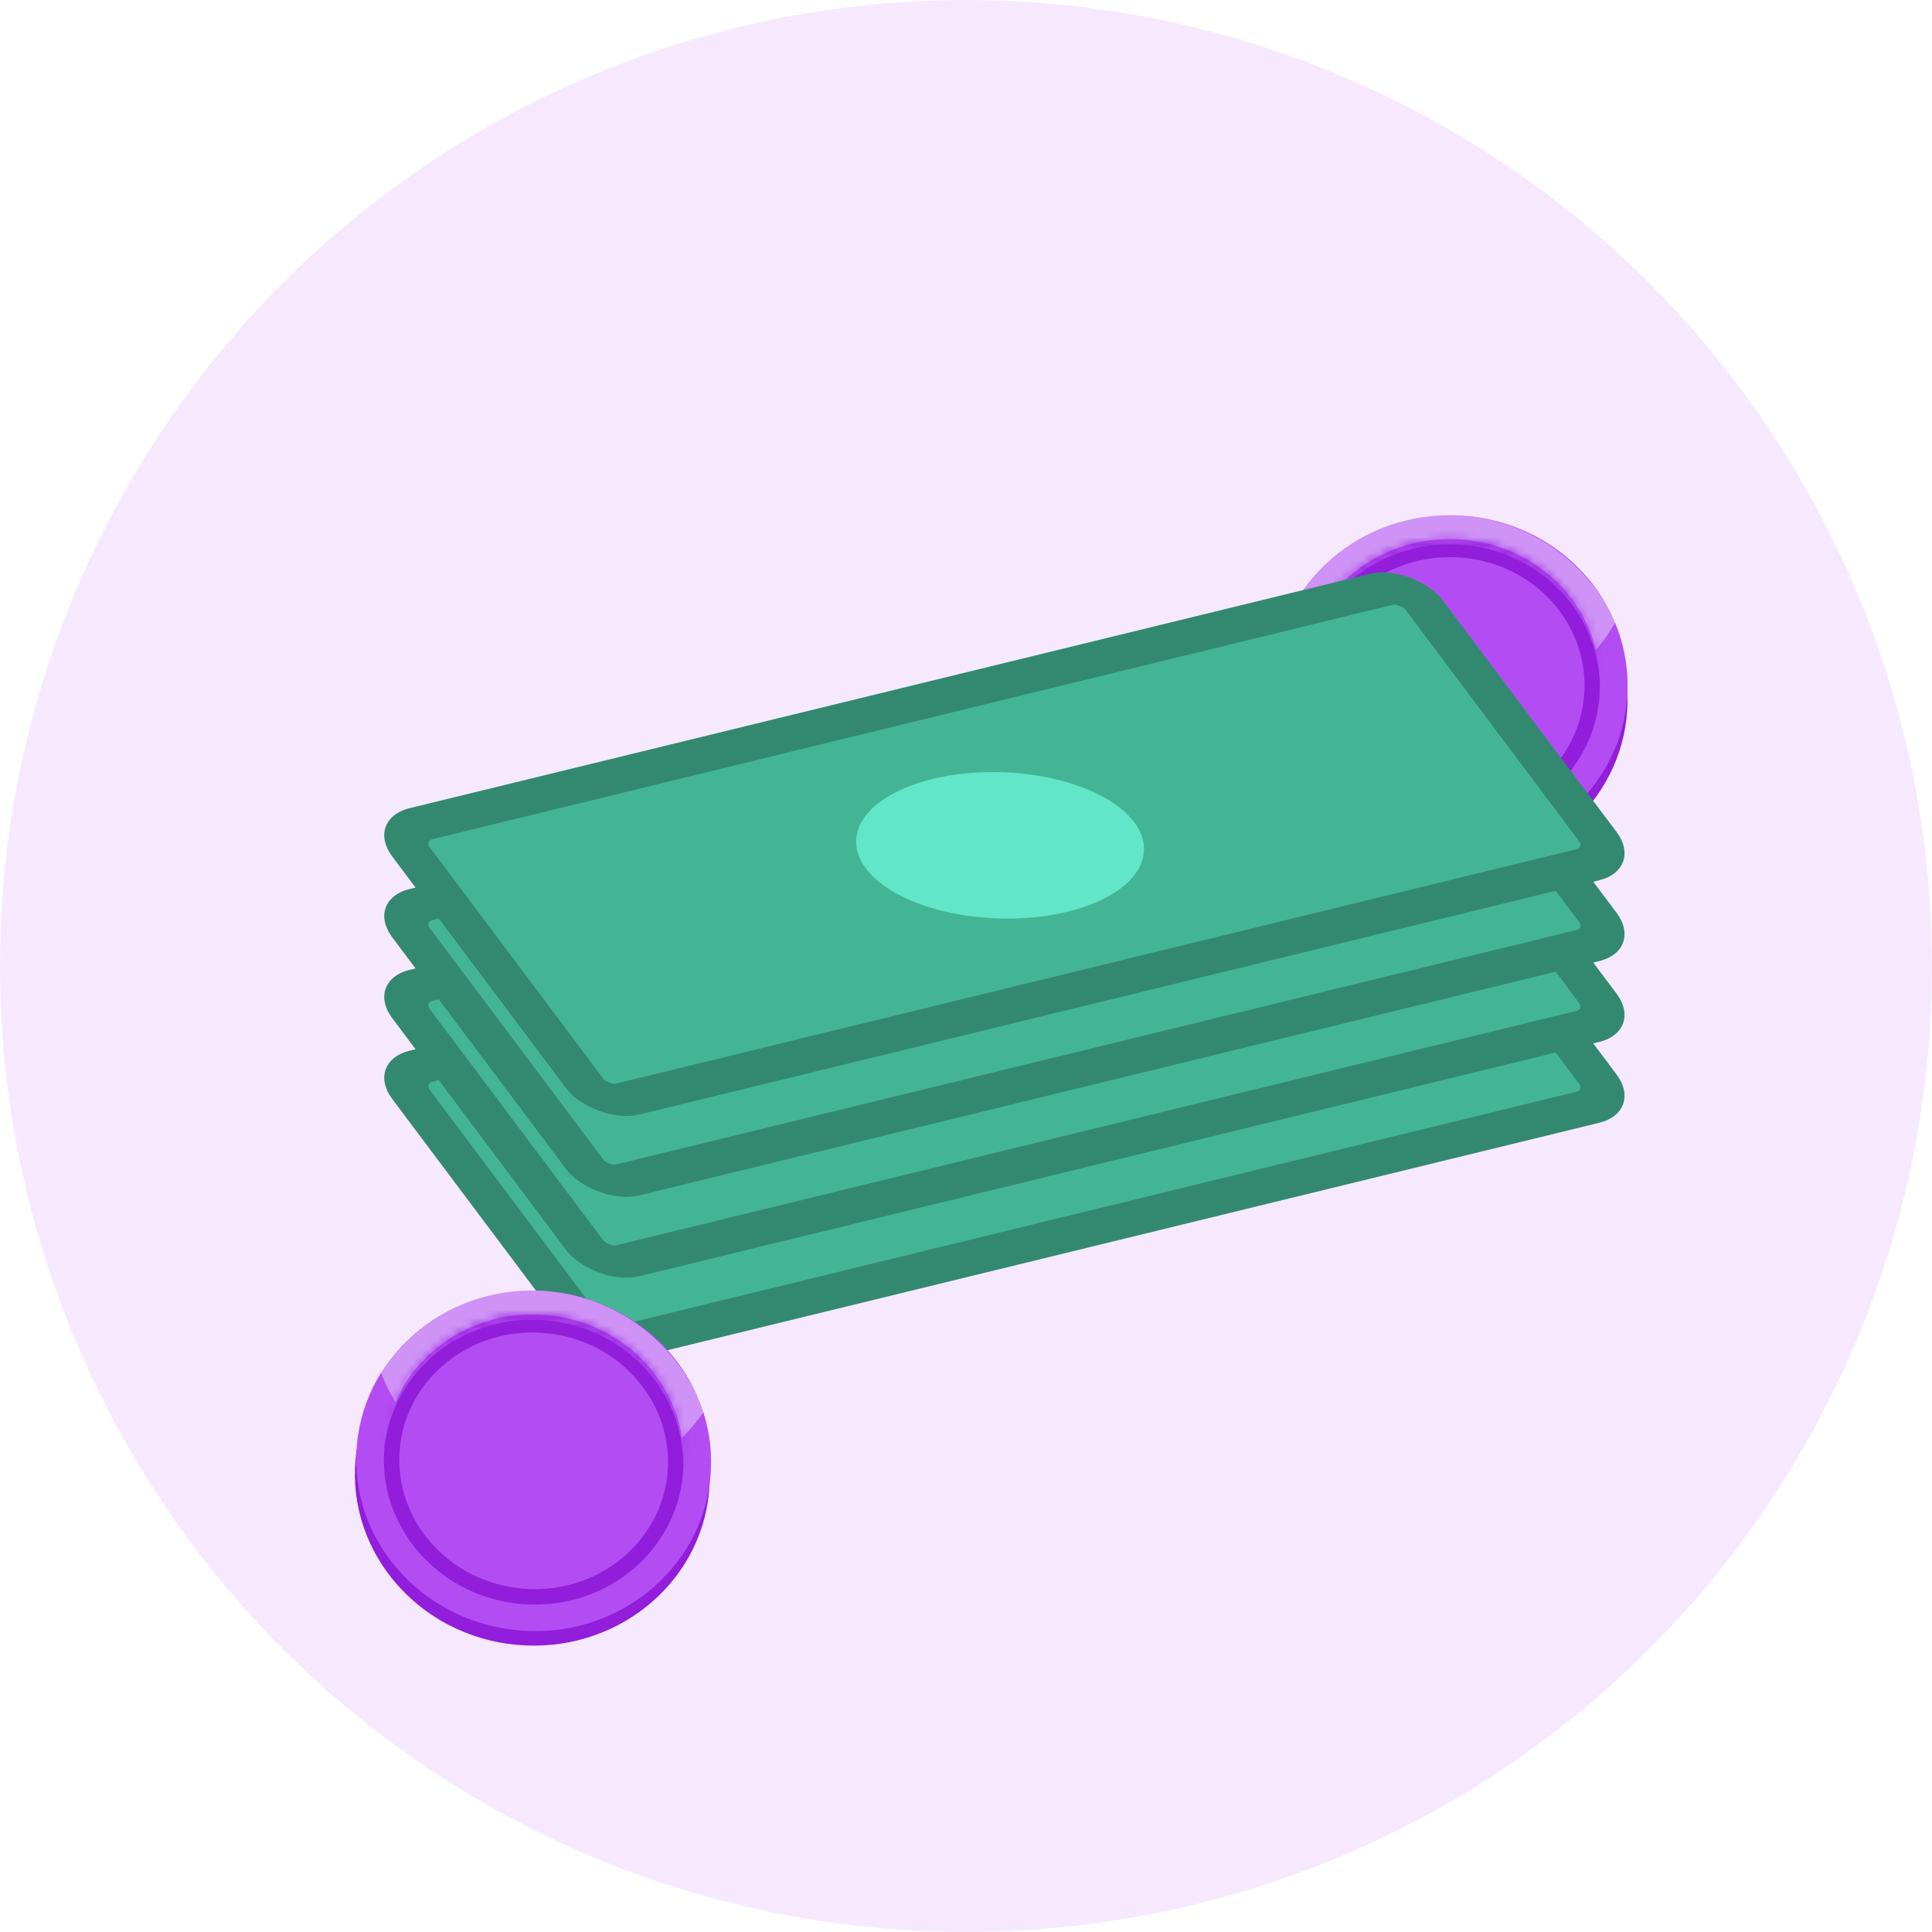 <svg width="250" height="250" viewBox="0 0 250 250" fill="none" xmlns="http://www.w3.org/2000/svg">
<circle cx="125" cy="125" r="125" fill="#F6E9FE"/>
<g filter="url(#filter0_d_1272_4991)">
<ellipse cx="187.63" cy="79.579" rx="22.968" ry="22.026" transform="rotate(0.388 187.63 79.579)" fill="#921DDA"/>
<ellipse cx="187.642" cy="77.694" rx="22.968" ry="22.026" transform="rotate(0.388 187.642 77.694)" fill="#B34DF3"/>
<path fill-rule="evenodd" clip-rule="evenodd" d="M166.885 67.754C171.048 60.477 178.82 55.608 187.688 55.668C197.123 55.731 205.24 61.357 209.058 69.468C204.896 76.745 197.124 81.615 188.256 81.555C178.821 81.491 170.703 75.865 166.885 67.754Z" fill="#FAFAFA" fill-opacity="0.4"/>
<path d="M206.036 77.818C205.97 87.498 197.721 95.36 187.523 95.291C177.325 95.222 169.184 87.248 169.249 77.569C169.315 67.889 177.563 60.027 187.761 60.096C197.96 60.165 206.101 68.138 206.036 77.818Z" fill="#B34DF3" stroke="#921DDA" stroke-width="2"/>
<mask id="path-6-inside-1_1272_4991" fill="white">
<path fill-rule="evenodd" clip-rule="evenodd" d="M207.032 77.825C207.035 77.711 207.037 77.596 207.038 77.482C207.107 67.211 198.481 58.826 187.771 58.753C177.06 58.681 168.321 66.948 168.252 77.219C168.251 77.334 168.251 77.448 168.252 77.562C168.512 67.451 177.175 59.367 187.766 59.439C198.357 59.511 206.91 67.711 207.032 77.825Z"/>
</mask>
<path fill-rule="evenodd" clip-rule="evenodd" d="M207.032 77.825C207.035 77.711 207.037 77.596 207.038 77.482C207.107 67.211 198.481 58.826 187.771 58.753C177.06 58.681 168.321 66.948 168.252 77.219C168.251 77.334 168.251 77.448 168.252 77.562C168.512 67.451 177.175 59.367 187.766 59.439C198.357 59.511 206.91 67.711 207.032 77.825Z" fill="#B34DF3"/>
<path d="M207.032 77.825L202.033 77.885L212.031 77.953L207.032 77.825ZM168.252 77.562L163.253 77.623L173.251 77.69L168.252 77.562ZM202.038 77.448C202.037 77.531 202.036 77.614 202.034 77.697L212.031 77.953C212.034 77.807 212.037 77.662 212.038 77.516L202.038 77.448ZM187.737 63.753C195.886 63.808 202.088 70.134 202.038 77.448L212.038 77.516C212.127 64.288 201.077 53.843 187.804 53.754L187.737 63.753ZM173.251 77.253C173.301 69.939 179.588 63.698 187.737 63.753L187.804 53.754C174.532 53.664 163.341 63.958 163.252 77.185L173.251 77.253ZM173.252 77.502C173.251 77.419 173.251 77.336 173.251 77.253L163.252 77.185C163.251 77.331 163.251 77.477 163.253 77.623L173.252 77.502ZM173.251 77.69C173.435 70.487 179.677 64.384 187.732 64.439L187.8 54.439C174.673 54.35 163.588 64.414 163.254 77.434L173.251 77.69ZM187.732 64.439C195.788 64.493 201.946 70.681 202.033 77.885L212.032 77.764C211.875 64.741 200.927 54.528 187.8 54.439L187.732 64.439Z" fill="#921DDA" mask="url(#path-6-inside-1_1272_4991)"/>
</g>
<rect x="-3.929" y="-1.407" width="134.978" height="44.547" rx="3.5" transform="matrix(0.971 -0.237 0.6 0.8 55.732 138.995)" fill="#44B594"/>
<rect x="-3.929" y="-1.407" width="134.978" height="44.547" rx="3.5" transform="matrix(0.971 -0.237 0.6 0.8 55.732 138.995)" stroke="#40AB8C" stroke-width="5"/>
<rect x="-3.929" y="-1.407" width="134.978" height="44.547" rx="3.5" transform="matrix(0.971 -0.237 0.6 0.8 55.732 138.995)" stroke="black" stroke-opacity="0.2" stroke-width="5"/>
<ellipse cx="14.718" cy="14.84" rx="14.718" ry="14.84" transform="matrix(0.904 -0.427 0.878 0.478 103.075 139.959)" fill="#6DFFDD"/>
<ellipse cx="14.718" cy="14.84" rx="14.718" ry="14.84" transform="matrix(0.904 -0.427 0.878 0.478 103.075 139.959)" fill="black" fill-opacity="0.1"/>
<rect x="-3.929" y="-1.407" width="134.978" height="44.547" rx="3.5" transform="matrix(0.971 -0.237 0.6 0.8 55.732 128.534)" fill="#44B594"/>
<rect x="-3.929" y="-1.407" width="134.978" height="44.547" rx="3.5" transform="matrix(0.971 -0.237 0.6 0.8 55.732 128.534)" stroke="#40AB8C" stroke-width="5"/>
<rect x="-3.929" y="-1.407" width="134.978" height="44.547" rx="3.5" transform="matrix(0.971 -0.237 0.6 0.8 55.732 128.534)" stroke="black" stroke-opacity="0.2" stroke-width="5"/>
<ellipse cx="14.718" cy="14.84" rx="14.718" ry="14.84" transform="matrix(0.904 -0.427 0.878 0.478 103.075 129.498)" fill="#6DFFDD"/>
<ellipse cx="14.718" cy="14.84" rx="14.718" ry="14.84" transform="matrix(0.904 -0.427 0.878 0.478 103.075 129.498)" fill="black" fill-opacity="0.1"/>
<rect x="-3.929" y="-1.407" width="134.978" height="44.547" rx="3.5" transform="matrix(0.971 -0.237 0.6 0.8 55.732 118.072)" fill="#44B594"/>
<rect x="-3.929" y="-1.407" width="134.978" height="44.547" rx="3.5" transform="matrix(0.971 -0.237 0.6 0.8 55.732 118.072)" stroke="#40AB8C" stroke-width="5"/>
<rect x="-3.929" y="-1.407" width="134.978" height="44.547" rx="3.5" transform="matrix(0.971 -0.237 0.6 0.8 55.732 118.072)" stroke="black" stroke-opacity="0.2" stroke-width="5"/>
<ellipse cx="14.718" cy="14.84" rx="14.718" ry="14.84" transform="matrix(0.904 -0.427 0.878 0.478 103.075 119.036)" fill="#6DFFDD"/>
<ellipse cx="14.718" cy="14.84" rx="14.718" ry="14.84" transform="matrix(0.904 -0.427 0.878 0.478 103.075 119.036)" fill="black" fill-opacity="0.1"/>
<rect x="-3.929" y="-1.407" width="134.978" height="44.547" rx="3.5" transform="matrix(0.971 -0.237 0.6 0.8 55.732 107.611)" fill="#44B594"/>
<rect x="-3.929" y="-1.407" width="134.978" height="44.547" rx="3.5" transform="matrix(0.971 -0.237 0.6 0.8 55.732 107.611)" stroke="#40AB8C" stroke-width="5"/>
<rect x="-3.929" y="-1.407" width="134.978" height="44.547" rx="3.5" transform="matrix(0.971 -0.237 0.6 0.8 55.732 107.611)" stroke="black" stroke-opacity="0.2" stroke-width="5"/>
<ellipse cx="14.718" cy="14.84" rx="14.718" ry="14.84" transform="matrix(0.904 -0.427 0.878 0.478 103.075 108.575)" fill="#6DFFDD"/>
<ellipse cx="14.718" cy="14.84" rx="14.718" ry="14.84" transform="matrix(0.904 -0.427 0.878 0.478 103.075 108.575)" fill="black" fill-opacity="0.1"/>
<g filter="url(#filter1_d_1272_4991)">
<ellipse cx="68.884" cy="179.909" rx="22.968" ry="22.026" transform="rotate(5.24 68.884 179.909)" fill="#921DDA"/>
<ellipse cx="69.056" cy="178.031" rx="22.968" ry="22.026" transform="rotate(5.24 69.056 178.031)" fill="#B34DF3"/>
<path fill-rule="evenodd" clip-rule="evenodd" d="M49.214 166.373C53.978 159.473 62.133 155.279 70.965 156.088C80.36 156.95 87.973 163.242 91.091 171.646C86.328 178.546 78.172 182.74 69.341 181.931C59.946 181.069 52.333 174.777 49.214 166.373Z" fill="#FAFAFA" fill-opacity="0.4"/>
<path d="M87.373 179.711C86.489 189.35 77.605 196.487 67.449 195.555C57.293 194.624 49.855 185.991 50.739 176.351C51.623 166.712 60.507 159.576 70.663 160.507C80.819 161.438 88.257 170.072 87.373 179.711Z" fill="#B34DF3" stroke="#921DDA" stroke-width="2"/>
<mask id="path-20-inside-2_1272_4991" fill="white">
<path fill-rule="evenodd" clip-rule="evenodd" d="M88.365 179.802C88.378 179.688 88.39 179.574 88.4 179.46C89.338 169.232 81.452 160.148 70.786 159.169C60.12 158.191 50.713 165.69 49.775 175.918C49.764 176.032 49.755 176.146 49.747 176.26C50.86 166.207 60.176 158.885 70.723 159.852C81.27 160.819 89.099 169.713 88.365 179.802Z"/>
</mask>
<path fill-rule="evenodd" clip-rule="evenodd" d="M88.365 179.802C88.378 179.688 88.39 179.574 88.4 179.46C89.338 169.232 81.452 160.148 70.786 159.169C60.12 158.191 50.713 165.69 49.775 175.918C49.764 176.032 49.755 176.146 49.747 176.26C50.86 166.207 60.176 158.885 70.723 159.852C81.27 160.819 89.099 169.713 88.365 179.802Z" fill="#B34DF3"/>
<path d="M88.365 179.802L83.379 179.439L93.335 180.352L88.365 179.802ZM49.747 176.26L44.76 175.897L54.716 176.81L49.747 176.26ZM83.421 179.004C83.413 179.087 83.405 179.169 83.396 179.251L93.335 180.352C93.351 180.207 93.366 180.062 93.379 179.917L83.421 179.004ZM70.329 164.149C78.444 164.893 84.089 171.72 83.421 179.004L93.379 179.917C94.587 166.744 84.46 155.402 71.242 154.19L70.329 164.149ZM54.754 176.375C55.422 169.091 62.214 163.404 70.329 164.149L71.242 154.19C58.025 152.978 46.004 162.289 44.796 175.462L54.754 176.375ZM54.733 176.623C54.739 176.54 54.746 176.458 54.754 176.375L44.796 175.462C44.782 175.607 44.77 175.752 44.76 175.897L54.733 176.623ZM54.716 176.81C55.509 169.649 62.245 164.096 70.266 164.831L71.18 154.873C58.107 153.674 46.211 162.764 44.777 175.71L54.716 176.81ZM70.266 164.831C78.288 165.567 83.901 172.253 83.379 179.439L93.352 180.164C94.297 167.174 84.252 156.072 71.18 154.873L70.266 164.831Z" fill="#921DDA" mask="url(#path-20-inside-2_1272_4991)"/>
</g>
<defs>
<filter id="filter0_d_1272_4991" x="140.512" y="42.513" width="94.247" height="94.247" filterUnits="userSpaceOnUse" color-interpolation-filters="sRGB">
<feFlood flood-opacity="0" result="BackgroundImageFix"/>
<feColorMatrix in="SourceAlpha" type="matrix" values="0 0 0 0 0 0 0 0 0 0 0 0 0 0 0 0 0 0 127 0" result="hardAlpha"/>
<feOffset dy="11"/>
<feGaussianBlur stdDeviation="12"/>
<feComposite in2="hardAlpha" operator="out"/>
<feColorMatrix type="matrix" values="0 0 0 0 0.079 0 0 0 0 0.079 0 0 0 0 0.079 0 0 0 0.15 0"/>
<feBlend mode="normal" in2="BackgroundImageFix" result="effect1_dropShadow_1272_4991"/>
<feBlend mode="normal" in="SourceGraphic" in2="effect1_dropShadow_1272_4991" result="shape"/>
</filter>
<filter id="filter1_d_1272_4991" x="20" y="141" width="97.94" height="97.94" filterUnits="userSpaceOnUse" color-interpolation-filters="sRGB">
<feFlood flood-opacity="0" result="BackgroundImageFix"/>
<feColorMatrix in="SourceAlpha" type="matrix" values="0 0 0 0 0 0 0 0 0 0 0 0 0 0 0 0 0 0 127 0" result="hardAlpha"/>
<feOffset dy="11"/>
<feGaussianBlur stdDeviation="12"/>
<feComposite in2="hardAlpha" operator="out"/>
<feColorMatrix type="matrix" values="0 0 0 0 0.079 0 0 0 0 0.079 0 0 0 0 0.079 0 0 0 0.25 0"/>
<feBlend mode="normal" in2="BackgroundImageFix" result="effect1_dropShadow_1272_4991"/>
<feBlend mode="normal" in="SourceGraphic" in2="effect1_dropShadow_1272_4991" result="shape"/>
</filter>
</defs>
</svg>

